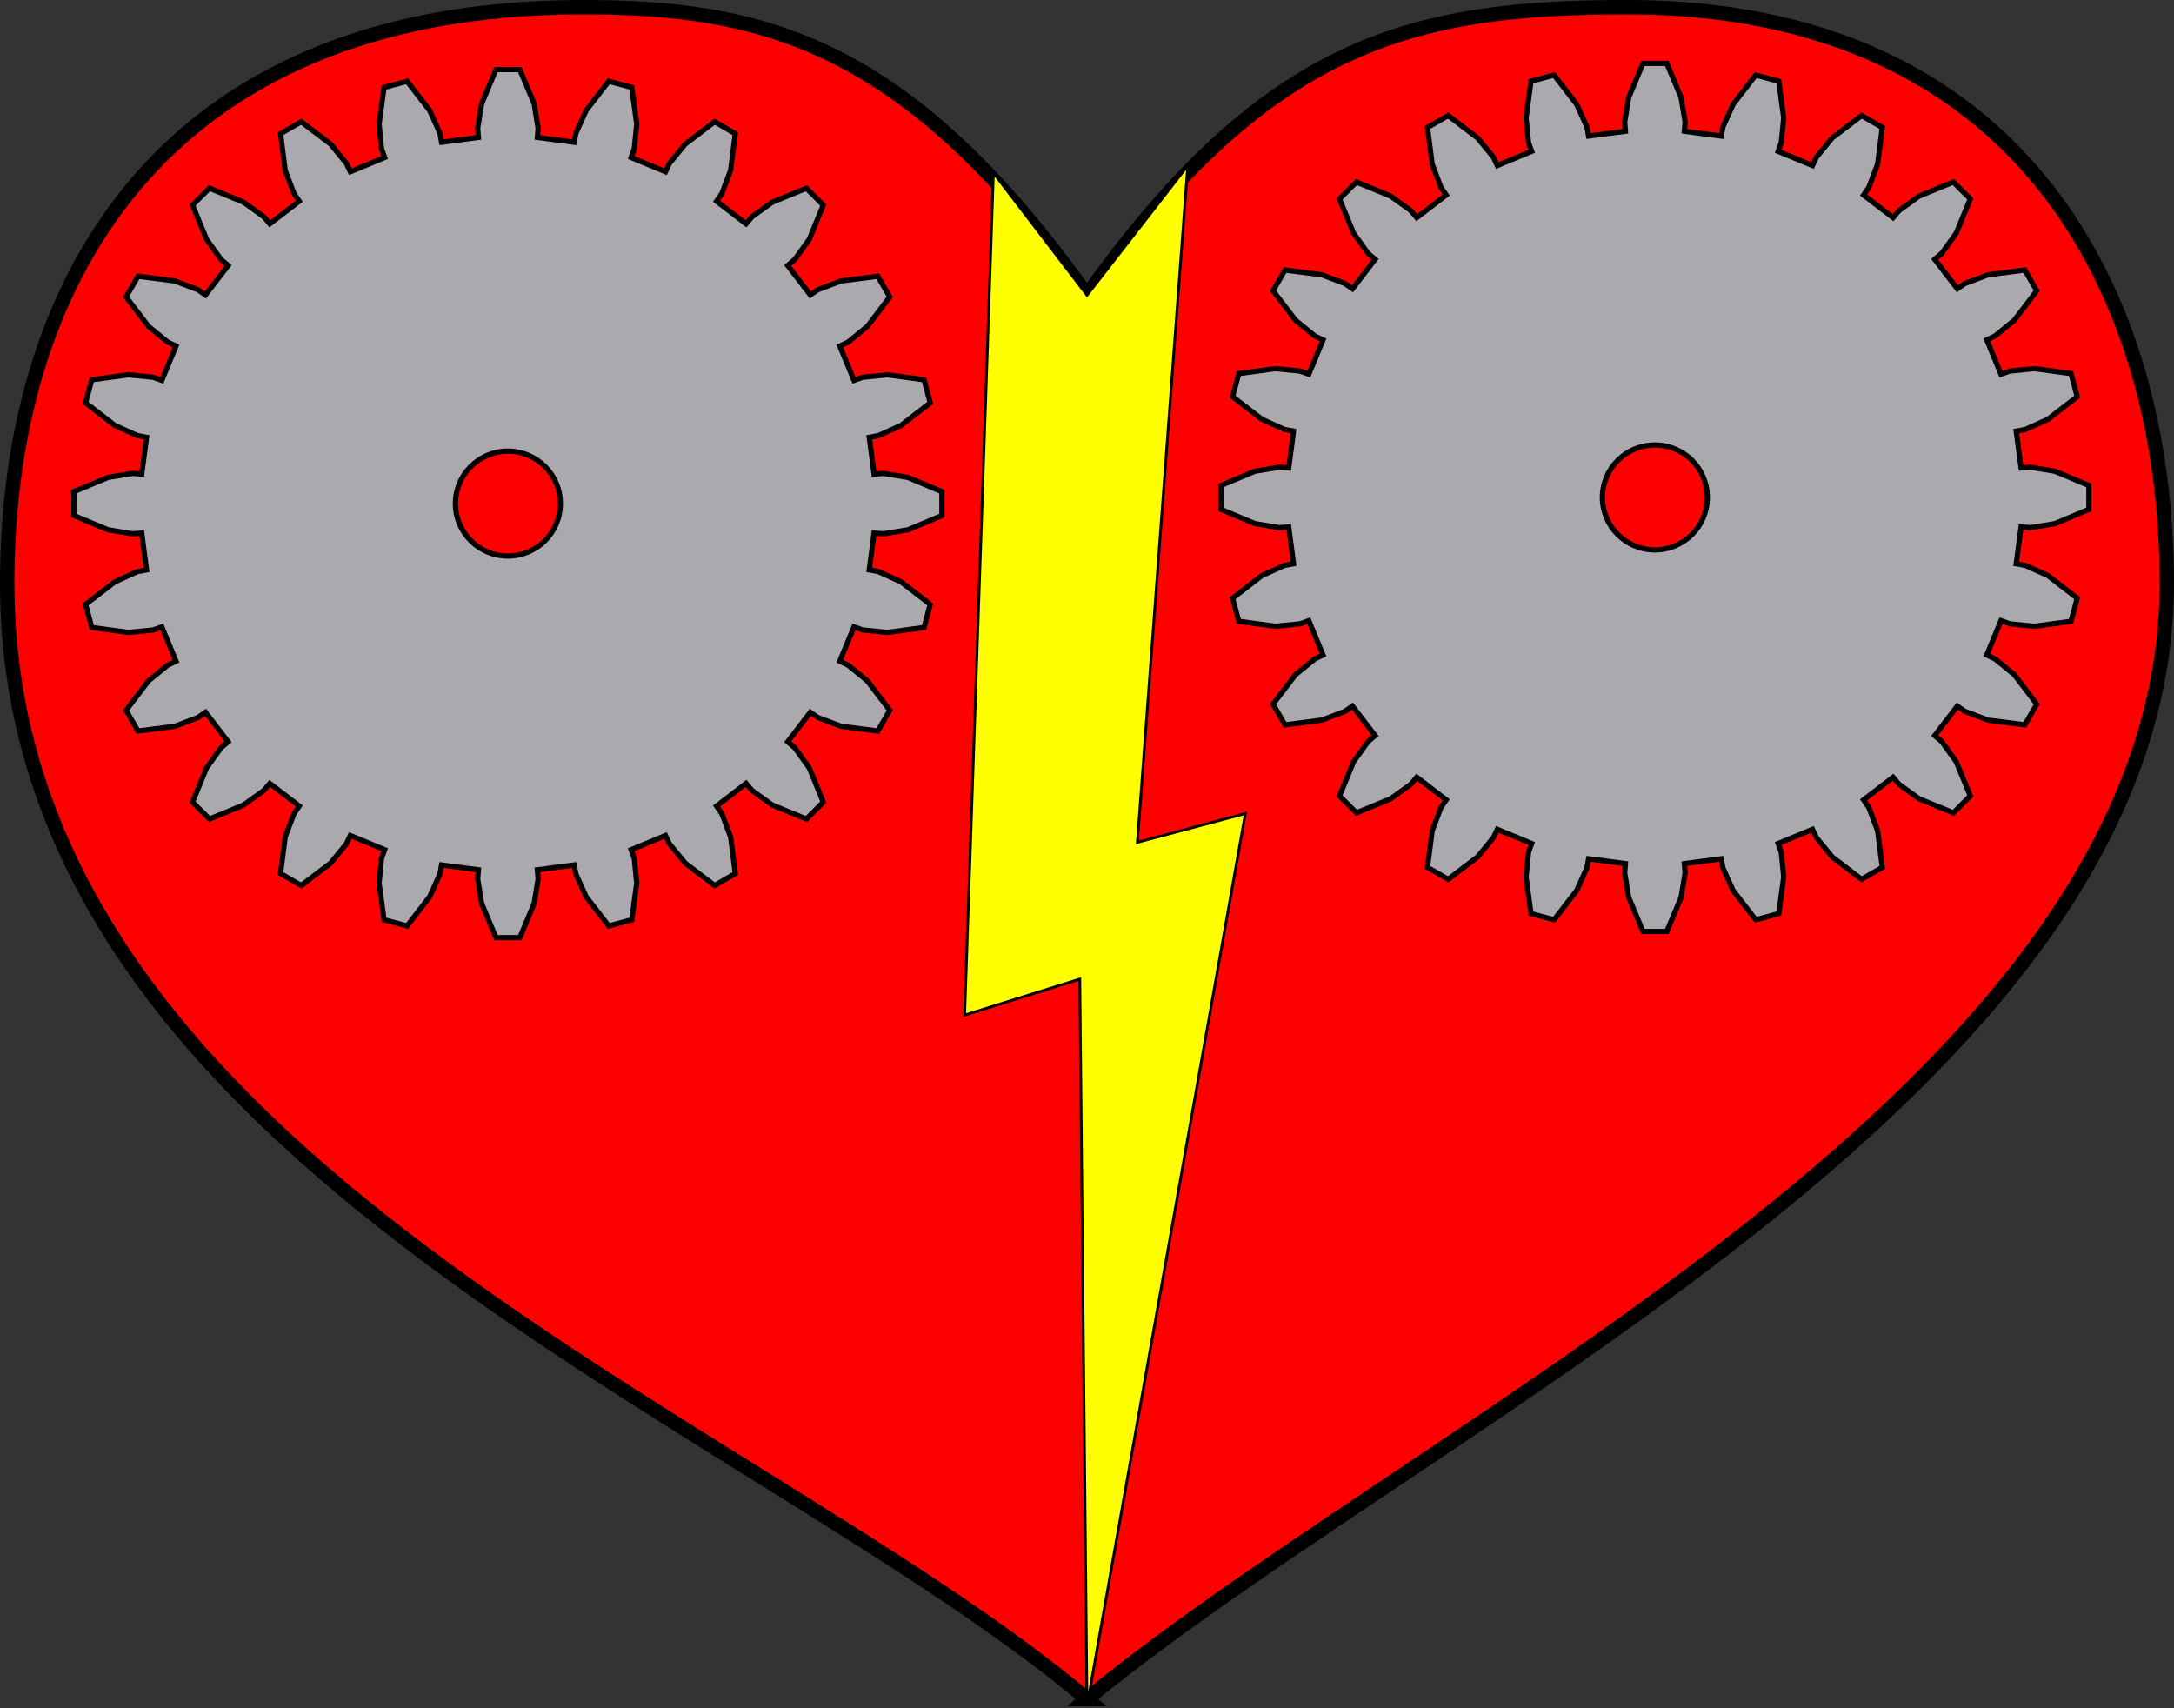 <?xml version="1.0" encoding="UTF-8" standalone="no"?>
<!-- Created with Inkscape (http://www.inkscape.org/) -->

<svg
   width="79.904mm"
   height="62.785mm"
   viewBox="0 0 79.904 62.785"
   version="1.1"
   id="svg5"
   inkscape:version="1.3 (0e150ed6c4, 2023-07-21)"
   sodipodi:docname="logo.svg"
   xmlns:inkscape="http://www.inkscape.org/namespaces/inkscape"
   xmlns:sodipodi="http://sodipodi.sourceforge.net/DTD/sodipodi-0.dtd"
   xmlns="http://www.w3.org/2000/svg"
   xmlns:svg="http://www.w3.org/2000/svg">
  <rect x="0" y="0" width="79.904" height="62.785" fill="#333333" stroke="none"/>
  <sodipodi:namedview
     id="namedview7"
     pagecolor="#ffffff"
     bordercolor="#000000"
     borderopacity="0.25"
     inkscape:showpageshadow="2"
     inkscape:pageopacity="0.0"
     inkscape:pagecheckerboard="0"
     inkscape:deskcolor="#d1d1d1"
     inkscape:document-units="mm"
     showgrid="true"
     inkscape:zoom="0.84096521"
     inkscape:cx="-161.12438"
     inkscape:cy="270.52249"
     inkscape:window-width="2560"
     inkscape:window-height="1403"
     inkscape:window-x="2560"
     inkscape:window-y="0"
     inkscape:window-maximized="1"
     inkscape:current-layer="layer1"
     showguides="false">
    <inkscape:grid
       type="xygrid"
       id="grid515"
       originx="-12"
       originy="-1.1635949e-06"
       spacingy="1"
       spacingx="1"
       units="mm"
       visible="true" />
  </sodipodi:namedview>
  <defs
     id="defs2" />
  <g
     inkscape:label="Layer 1"
     inkscape:groupmode="layer"
     id="layer1"
     transform="translate(-12.902,-6.247)">
    <circle
       style="fill:#ffffff;stroke:#000000;stroke-width:0.203"
       id="path7034-6"
       cx="74.219"
       cy="23.569"
       r="2.031" />
    <path
       style="fill:#1a1a1a;stroke:#000000;stroke-width:0.203"
       d="m 87.255,24.405 0.356,-0.029 0.95,0.156 1.32,0.552 v 0.925 l -1.32,0.552 -0.95,0.156 -0.356,-0.029 -0.188,1.425 0.351,0.065 0.877,0.396 1.132,0.875 -0.239,0.894 -1.418,0.192 -0.958,-0.096 -0.337,-0.12 -0.55,1.328 0.323,0.153 0.745,0.61 0.867,1.138 -0.463,0.801 -1.419,-0.182 -0.9,-0.34 -0.294,-0.203 -0.875,1.14 0.272,0.232 0.561,0.781 0.543,1.324 -0.654,0.654 -1.324,-0.543 -0.781,-0.561 -0.232,-0.272 -1.14,0.875 0.203,0.294 0.34,0.9 0.182,1.419 -0.801,0.463 -1.138,-0.867 -0.61,-0.745 -0.153,-0.323 -1.328,0.55 0.12,0.337 0.096,0.958 -0.192,1.418 -0.894,0.239 -0.875,-1.132 -0.396,-0.877 -0.065,-0.351 -1.425,0.188 0.029,0.356 -0.156,0.95 -0.552,1.32 h -0.925 l -0.552,-1.32 -0.156,-0.95 0.029,-0.356 -1.425,-0.188 -0.064,0.351 -0.396,0.877 -0.875,1.132 -0.894,-0.239 -0.192,-1.418 0.096,-0.958 0.12,-0.337 -1.328,-0.55 -0.153,0.323 -0.61,0.745 -1.138,0.867 -0.801,-0.463 0.182,-1.419 0.34,-0.9 0.203,-0.294 -1.14,-0.875 -0.232,0.272 -0.781,0.561 -1.324,0.543 -0.654,-0.654 0.543,-1.324 0.561,-0.781 0.272,-0.232 -0.875,-1.14 -0.294,0.203 -0.9,0.34 -1.419,0.182 -0.463,-0.801 0.867,-1.138 0.745,-0.61 0.323,-0.153 -0.55,-1.328 -0.337,0.12 -0.958,0.096 -1.418,-0.192 -0.239,-0.894 1.132,-0.875 0.877,-0.396 0.351,-0.065 -0.188,-1.425 -0.356,0.029 -0.95,-0.156 -1.32,-0.552 v -0.925 l 1.32,-0.552 0.95,-0.156 0.356,0.029 0.188,-1.425 -0.351,-0.065 -0.877,-0.396 -1.132,-0.875 0.239,-0.894 1.418,-0.192 0.958,0.096 0.337,0.12 0.55,-1.328 -0.323,-0.153 -0.745,-0.61 -0.867,-1.138 0.463,-0.801 1.419,0.182 0.9,0.34 0.294,0.203 0.875,-1.14 -0.272,-0.232 -0.561,-0.781 -0.543,-1.324 0.654,-0.654 1.324,0.543 0.781,0.561 0.232,0.272 1.14,-0.875 -0.203,-0.294 -0.34,-0.9 -0.182,-1.419 0.801,-0.463 1.138,0.867 0.61,0.745 0.153,0.323 1.328,-0.55 -0.12,-0.337 -0.096,-0.958 0.192,-1.418 0.894,-0.239 0.875,1.132 0.396,0.877 0.064,0.351 1.425,-0.188 -0.029,-0.356 0.156,-0.95 0.552,-1.32 h 0.925 l 0.552,1.32 0.156,0.95 -0.029,0.356 1.425,0.188 0.065,-0.351 0.396,-0.877 0.875,-1.132 0.894,0.239 0.192,1.418 -0.096,0.958 -0.12,0.337 1.328,0.55 0.153,-0.323 0.61,-0.745 1.138,-0.867 0.801,0.463 -0.182,1.419 -0.34,0.9 -0.203,0.294 1.14,0.875 0.232,-0.272 0.781,-0.561 1.324,-0.543 0.654,0.654 -0.543,1.324 -0.561,0.781 -0.272,0.232 0.875,1.14 0.294,-0.203 0.9,-0.34 1.419,-0.182 0.463,0.801 -0.867,1.138 -0.745,0.61 -0.323,0.153 0.55,1.328 0.337,-0.12 0.958,-0.096 1.418,0.192 0.239,0.894 -1.132,0.875 -0.877,0.396 -0.351,0.065 z"
       id="path7032-3" />
    <path
       style="fill:#ff0000;fill-opacity:1;stroke:#000000;stroke-width:0.529;stroke-dasharray:none"
       d="m 52.854,68.688 c 3.472,-2.852 8.011,-5.824 12.773,-9.017 12.665,-8.49 26.914,-18.534 26.914,-31.993 0,-10.583 -5.292,-21.167 -19.844,-21.167 -7.938,0 -13.229,1.323 -19.844,10.583 C 46.239,7.834 40.947,6.511 34.333,6.511 c -15.875,0 -21.167,10.583 -21.167,21.167 0,10.309 6.465,17.829 14.535,24.036 8.499,6.538 18.777,11.621 25.153,16.974 z"
       id="path461"
       sodipodi:nodetypes="cscccccsc" />
    <g
       inkscape:label="Rendered Gears"
       transform="matrix(0.889,0,0,0.889,55.336,-16.634)"
       id="g7036-5"
       style="fill:#aaa9ad;fill-opacity:1">
      <path
         style="fill:#aaa9ad;fill-opacity:1;stroke:#000000;stroke-width:0.217"
         d="m 35.826,45.083 0.38,-0.031 1.014,0.166 1.41,0.59 v 0.988 l -1.41,0.59 -1.014,0.166 -0.38,-0.031 -0.2,1.522 0.375,0.069 0.937,0.423 1.209,0.934 -0.256,0.954 -1.514,0.205 -1.023,-0.102 -0.359,-0.128 -0.587,1.418 0.345,0.164 0.795,0.651 0.926,1.216 -0.494,0.856 -1.516,-0.194 -0.961,-0.363 -0.314,-0.217 -0.934,1.218 0.291,0.247 0.6,0.834 0.58,1.414 -0.699,0.699 -1.414,-0.58 -0.834,-0.6 -0.247,-0.291 -1.218,0.934 0.217,0.314 0.363,0.961 0.194,1.516 -0.856,0.494 -1.216,-0.926 -0.651,-0.795 -0.164,-0.345 -1.418,0.587 0.128,0.359 0.102,1.023 -0.205,1.514 -0.954,0.256 -0.934,-1.209 -0.423,-0.937 -0.069,-0.375 -1.522,0.2 0.031,0.38 -0.166,1.014 -0.59,1.41 h -0.988 l -0.59,-1.41 -0.166,-1.014 0.031,-0.38 -1.522,-0.2 -0.069,0.375 -0.423,0.937 -0.934,1.209 -0.954,-0.256 -0.205,-1.514 0.102,-1.023 0.128,-0.359 -1.418,-0.587 -0.164,0.345 -0.651,0.795 -1.216,0.926 -0.856,-0.494 0.194,-1.516 0.363,-0.961 0.217,-0.314 -1.218,-0.934 -0.247,0.291 -0.834,0.6 -1.414,0.58 -0.699,-0.699 0.58,-1.414 0.6,-0.834 0.291,-0.247 -0.934,-1.218 -0.314,0.217 -0.961,0.363 -1.516,0.194 -0.494,-0.856 0.926,-1.216 0.795,-0.651 0.345,-0.164 -0.587,-1.418 -0.359,0.128 -1.023,0.102 -1.514,-0.205 -0.256,-0.954 1.209,-0.934 0.937,-0.423 0.375,-0.069 -0.2,-1.522 -0.38,0.031 -1.014,-0.166 -1.41,-0.59 v -0.988 l 1.41,-0.59 1.014,-0.166 0.38,0.031 0.2,-1.522 -0.375,-0.069 -0.937,-0.423 -1.209,-0.934 0.256,-0.954 1.514,-0.205 1.023,0.102 0.359,0.128 0.587,-1.418 -0.345,-0.164 -0.795,-0.651 -0.926,-1.216 0.494,-0.856 1.516,0.194 0.961,0.363 0.314,0.217 0.934,-1.218 -0.291,-0.247 -0.6,-0.834 -0.58,-1.414 0.699,-0.699 1.414,0.58 0.834,0.6 0.247,0.291 1.218,-0.934 -0.217,-0.314 -0.363,-0.961 -0.194,-1.516 0.856,-0.494 1.216,0.926 0.651,0.795 0.164,0.345 1.418,-0.587 -0.128,-0.359 -0.102,-1.023 0.205,-1.514 0.954,-0.256 0.934,1.209 0.423,0.937 0.069,0.375 1.522,-0.2 -0.031,-0.38 0.166,-1.014 0.59,-1.41 h 0.988 l 0.59,1.41 0.166,1.014 -0.031,0.38 1.522,0.2 0.069,-0.375 0.423,-0.937 0.934,-1.209 0.954,0.256 0.205,1.514 -0.102,1.023 -0.128,0.359 1.418,0.587 0.164,-0.345 0.651,-0.795 1.216,-0.926 0.856,0.494 -0.194,1.516 -0.363,0.961 -0.217,0.314 1.218,0.934 0.247,-0.291 0.834,-0.6 1.414,-0.58 0.699,0.699 -0.58,1.414 -0.6,0.834 -0.291,0.247 0.934,1.218 0.314,-0.217 0.961,-0.363 1.516,-0.194 0.494,0.856 -0.926,1.216 -0.795,0.651 -0.345,0.164 0.587,1.418 0.359,-0.128 1.023,-0.102 1.514,0.205 0.256,0.954 -1.209,0.934 -0.937,0.423 -0.375,0.069 z"
         id="path7032-35" />
      <circle
         style="fill:#ff0000;fill-opacity:1;stroke:#000000;stroke-width:0.217"
         id="path7034-62"
         cx="20.686"
         cy="46.302"
         r="2.169" />
    </g>
    <g
       inkscape:label="Rendered Gears"
       transform="matrix(0.889,0,0,0.889,13.179,-16.407)"
       id="g7036-5-9"
       style="fill:#aaa9ad;fill-opacity:1">
      <path
         style="fill:#aaa9ad;fill-opacity:1;stroke:#000000;stroke-width:0.217"
         d="m 35.826,45.083 0.38,-0.031 1.014,0.166 1.41,0.59 v 0.988 l -1.41,0.59 -1.014,0.166 -0.38,-0.031 -0.2,1.522 0.375,0.069 0.937,0.423 1.209,0.934 -0.256,0.954 -1.514,0.205 -1.023,-0.102 -0.359,-0.128 -0.587,1.418 0.345,0.164 0.795,0.651 0.926,1.216 -0.494,0.856 -1.516,-0.194 -0.961,-0.363 -0.314,-0.217 -0.934,1.218 0.291,0.247 0.6,0.834 0.58,1.414 -0.699,0.699 -1.414,-0.58 -0.834,-0.6 -0.247,-0.291 -1.218,0.934 0.217,0.314 0.363,0.961 0.194,1.516 -0.856,0.494 -1.216,-0.926 -0.651,-0.795 -0.164,-0.345 -1.418,0.587 0.128,0.359 0.102,1.023 -0.205,1.514 -0.954,0.256 -0.934,-1.209 -0.423,-0.937 -0.069,-0.375 -1.522,0.2 0.031,0.38 -0.166,1.014 -0.59,1.41 h -0.988 l -0.59,-1.41 -0.166,-1.014 0.031,-0.38 -1.522,-0.2 -0.069,0.375 -0.423,0.937 -0.934,1.209 -0.954,-0.256 -0.205,-1.514 0.102,-1.023 0.128,-0.359 -1.418,-0.587 -0.164,0.345 -0.651,0.795 -1.216,0.926 -0.856,-0.494 0.194,-1.516 0.363,-0.961 0.217,-0.314 -1.218,-0.934 -0.247,0.291 -0.834,0.6 -1.414,0.58 -0.699,-0.699 0.58,-1.414 0.6,-0.834 0.291,-0.247 -0.934,-1.218 -0.314,0.217 -0.961,0.363 -1.516,0.194 -0.494,-0.856 0.926,-1.216 0.795,-0.651 0.345,-0.164 -0.587,-1.418 -0.359,0.128 -1.023,0.102 -1.514,-0.205 -0.256,-0.954 1.209,-0.934 0.937,-0.423 0.375,-0.069 -0.2,-1.522 -0.38,0.031 -1.014,-0.166 -1.41,-0.59 v -0.988 l 1.41,-0.59 1.014,-0.166 0.38,0.031 0.2,-1.522 -0.375,-0.069 -0.937,-0.423 -1.209,-0.934 0.256,-0.954 1.514,-0.205 1.023,0.102 0.359,0.128 0.587,-1.418 -0.345,-0.164 -0.795,-0.651 -0.926,-1.216 0.494,-0.856 1.516,0.194 0.961,0.363 0.314,0.217 0.934,-1.218 -0.291,-0.247 -0.6,-0.834 -0.58,-1.414 0.699,-0.699 1.414,0.58 0.834,0.6 0.247,0.291 1.218,-0.934 -0.217,-0.314 -0.363,-0.961 -0.194,-1.516 0.856,-0.494 1.216,0.926 0.651,0.795 0.164,0.345 1.418,-0.587 -0.128,-0.359 -0.102,-1.023 0.205,-1.514 0.954,-0.256 0.934,1.209 0.423,0.937 0.069,0.375 1.522,-0.2 -0.031,-0.38 0.166,-1.014 0.59,-1.41 h 0.988 l 0.59,1.41 0.166,1.014 -0.031,0.38 1.522,0.2 0.069,-0.375 0.423,-0.937 0.934,-1.209 0.954,0.256 0.205,1.514 -0.102,1.023 -0.128,0.359 1.418,0.587 0.164,-0.345 0.651,-0.795 1.216,-0.926 0.856,0.494 -0.194,1.516 -0.363,0.961 -0.217,0.314 1.218,0.934 0.247,-0.291 0.834,-0.6 1.414,-0.58 0.699,0.699 -0.58,1.414 -0.6,0.834 -0.291,0.247 0.934,1.218 0.314,-0.217 0.961,-0.363 1.516,-0.194 0.494,0.856 -0.926,1.216 -0.795,0.651 -0.345,0.164 0.587,1.418 0.359,-0.128 1.023,-0.102 1.514,0.205 0.256,0.954 -1.209,0.934 -0.937,0.423 -0.375,0.069 z"
         id="path7032-35-1" />
      <circle
         style="fill:#ff0000;fill-opacity:1;stroke:#000000;stroke-width:0.217"
         id="path7034-62-2"
         cx="20.686"
         cy="46.302"
         r="2.169" />
    </g>
    <path
       style="fill:#ffff00;fill-opacity:1;stroke:#000000;stroke-width:0.1;stroke-dasharray:none"
       d="m 49.414,12.597 3.44,4.498 3.704,-4.763 -1.852,24.871 3.969,-1.058 -5.821,32.808 -0.265,-26.723 -4.233,1.323 z"
       id="path3515"
       sodipodi:nodetypes="ccccccccc" />
  </g>
</svg>
